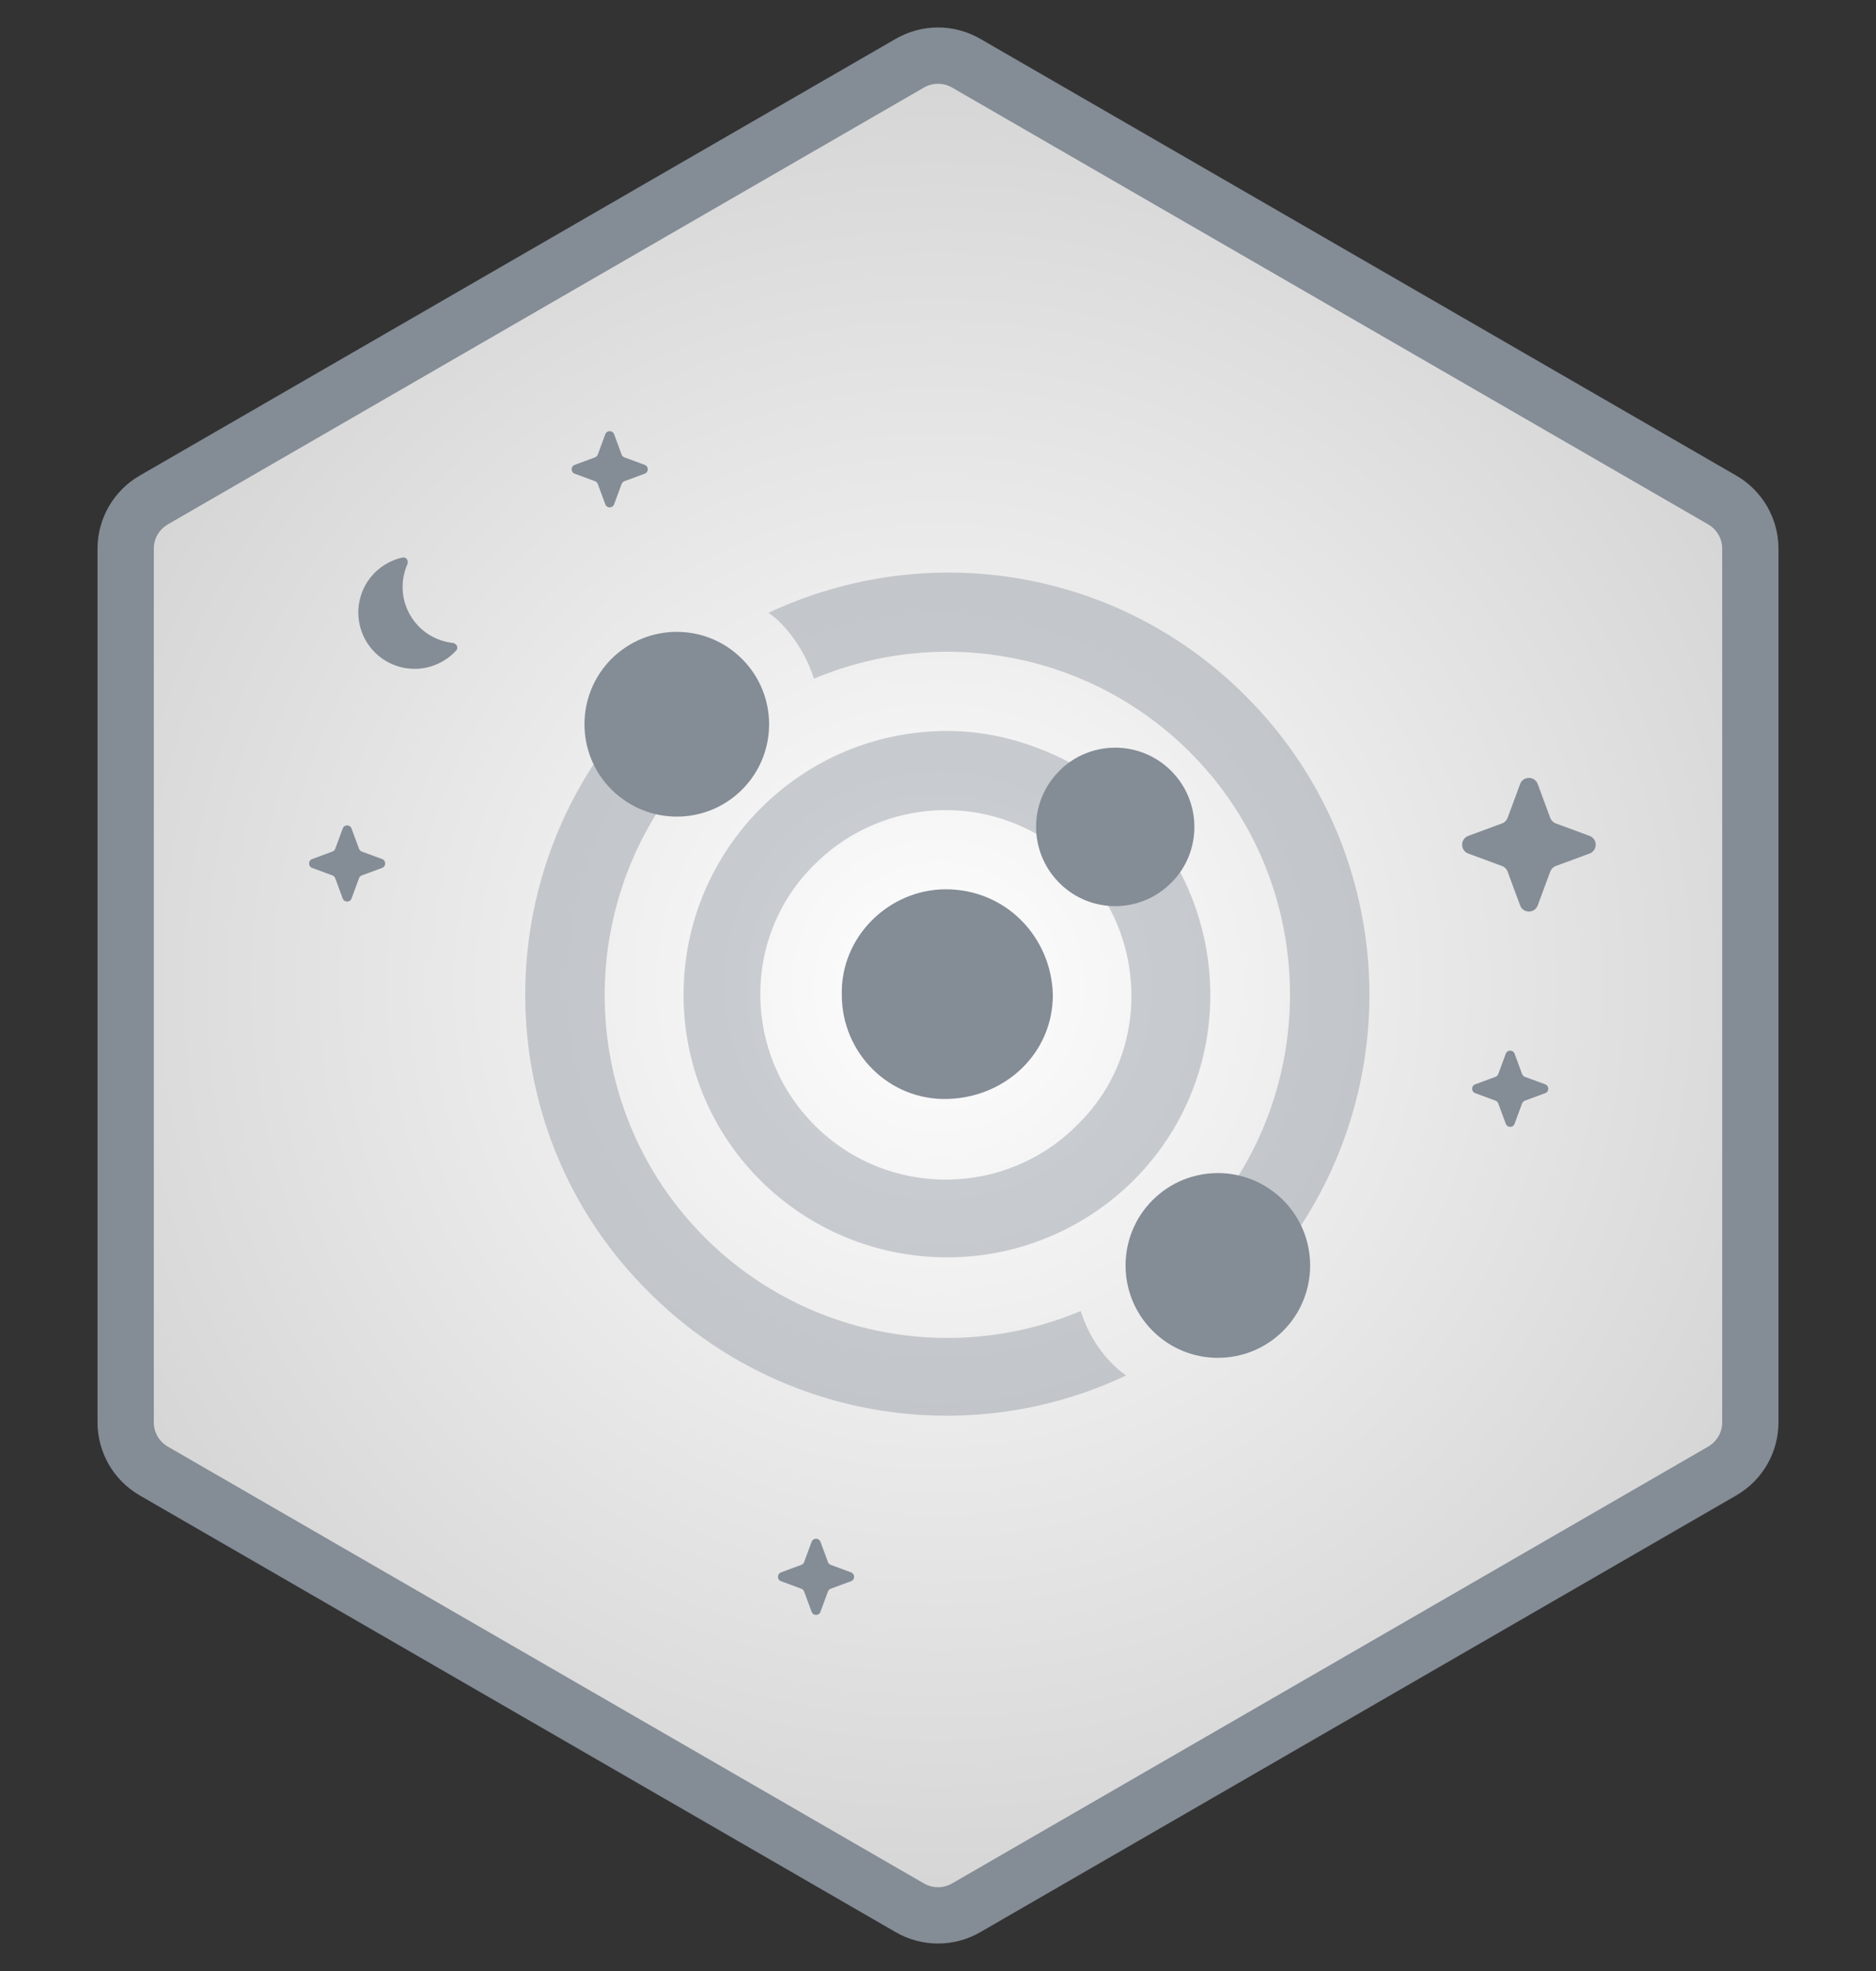<svg width="40" height="42" viewBox="0 0 40 42" fill="none" xmlns="http://www.w3.org/2000/svg">
<rect x="0" y="0" width="40" height="42" fill="#333333" stroke="none"/>
<g id="Solar">
<path id="Polygon 3" d="M19.4 1.346C19.771 1.132 20.229 1.132 20.6 1.346L36.721 10.654C37.092 10.868 37.321 11.264 37.321 11.693V30.307C37.321 30.736 37.092 31.132 36.721 31.346L20.6 40.654C20.229 40.868 19.771 40.868 19.4 40.654L3.279 31.346C2.908 31.132 2.679 30.736 2.679 30.307V11.693C2.679 11.264 2.908 10.868 3.279 10.654L19.4 1.346Z" fill="url(#paint0_radial_43_10090)" stroke="#848C96" stroke-width="1.2"/>
<g id="Group 2">
<path id="Vector" d="M13.038 14.04C13.038 14.041 13.039 14.04 13.038 14.04C12.27 14.809 12.27 16.056 13.038 16.826C13.807 17.593 15.055 17.593 15.822 16.826C16.591 16.058 16.591 14.811 15.822 14.042C15.055 13.272 13.808 13.272 13.038 14.04ZM20.167 18.95C18.958 18.95 17.917 19.959 17.949 21.2C17.949 22.441 18.958 23.45 20.199 23.418C21.44 23.387 22.449 22.441 22.449 21.2C22.417 19.959 21.44 18.95 20.167 18.95ZM24.973 18.813C25.632 18.154 25.631 17.086 24.972 16.427C24.313 15.768 23.245 15.767 22.586 16.426C21.927 17.085 21.927 18.154 22.586 18.813C23.243 19.474 24.312 19.474 24.973 18.813ZM27.36 25.573C26.591 24.805 25.345 24.805 24.576 25.573C23.807 26.342 23.807 27.589 24.576 28.358C25.344 29.126 26.591 29.126 27.36 28.358C27.36 28.358 27.36 28.358 27.36 28.358C28.126 27.591 28.126 26.343 27.36 25.573Z" fill="#848C96"/>
<path id="Vector_2" opacity="0.4" d="M24.973 18.813C24.601 19.185 24.101 19.323 23.615 19.275C24.458 20.775 24.261 22.71 22.986 23.954C21.456 25.512 18.953 25.534 17.396 24.005C15.838 22.476 15.812 19.973 17.341 18.447C18.599 17.165 20.564 16.892 22.122 17.783C22.075 17.298 22.213 16.799 22.584 16.428C22.658 16.354 22.751 16.319 22.834 16.262C22.01 15.822 21.11 15.576 20.199 15.576C17.095 15.575 14.574 18.092 14.575 21.2C14.575 24.306 17.093 26.793 20.2 26.793C21.691 26.793 23.121 26.2 24.176 25.146C25.969 23.352 26.273 20.66 25.138 18.533C25.082 18.648 25.047 18.739 24.973 18.813ZM23.043 27.936C20.301 29.091 17.134 28.473 15.028 26.37C12.582 23.925 12.24 20.165 13.991 17.346C13.403 17.22 12.912 16.823 12.662 16.278C10.378 19.768 10.768 24.498 13.834 27.532C16.51 30.214 20.581 30.927 24.009 29.311C23.932 29.248 23.851 29.194 23.779 29.122C23.444 28.811 23.187 28.393 23.043 27.936ZM26.566 14.837C23.89 12.154 19.848 11.442 16.388 13.057C16.465 13.12 16.546 13.174 16.618 13.246C16.955 13.588 17.209 14.005 17.355 14.463C20.097 13.308 23.265 13.926 25.371 16.028C27.817 18.474 28.158 22.233 26.408 25.053C26.995 25.179 27.486 25.575 27.736 26.12C30.018 22.631 29.631 17.902 26.566 14.837Z" fill="#848C96"/>
</g>
<path id="Star 1" d="M32.787 16.707C32.723 16.533 32.476 16.533 32.412 16.707L32.145 17.428C32.125 17.482 32.082 17.526 32.027 17.546L31.306 17.812C31.132 17.877 31.132 18.123 31.306 18.188L32.027 18.454C32.082 18.474 32.125 18.518 32.145 18.573L32.412 19.293C32.476 19.467 32.723 19.467 32.787 19.293L33.054 18.573C33.074 18.518 33.117 18.474 33.172 18.454L33.892 18.188C34.067 18.123 34.067 17.877 33.892 17.812L33.172 17.546C33.117 17.526 33.074 17.482 33.054 17.428L32.787 16.707Z" fill="#848C96"/>
<path id="Star 2" d="M7.495 17.654C7.463 17.566 7.34 17.566 7.308 17.654L7.147 18.087C7.137 18.114 7.116 18.136 7.088 18.146L6.655 18.306C6.568 18.338 6.568 18.462 6.655 18.494L7.088 18.654C7.116 18.664 7.137 18.686 7.147 18.713L7.308 19.147C7.34 19.234 7.463 19.234 7.495 19.147L7.655 18.713C7.666 18.686 7.687 18.664 7.715 18.654L8.148 18.494C8.235 18.462 8.235 18.338 8.148 18.306L7.715 18.146C7.687 18.136 7.666 18.114 7.655 18.087L7.495 17.654Z" fill="#848C96"/>
<path id="Star 3" d="M32.294 22.453C32.262 22.366 32.139 22.366 32.106 22.453L31.946 22.887C31.936 22.914 31.914 22.936 31.887 22.946L31.454 23.106C31.367 23.138 31.367 23.261 31.454 23.294L31.887 23.454C31.914 23.464 31.936 23.486 31.946 23.513L32.106 23.946C32.139 24.034 32.262 24.034 32.294 23.946L32.454 23.513C32.465 23.486 32.486 23.464 32.513 23.454L32.947 23.294C33.034 23.261 33.034 23.138 32.947 23.106L32.513 22.946C32.486 22.936 32.465 22.914 32.454 22.887L32.294 22.453Z" fill="#848C96"/>
<path id="Star 4" d="M13.094 9.253C13.062 9.166 12.938 9.166 12.906 9.253L12.746 9.687C12.736 9.714 12.714 9.736 12.687 9.746L12.254 9.906C12.166 9.938 12.166 10.062 12.254 10.094L12.687 10.254C12.714 10.264 12.736 10.286 12.746 10.313L12.906 10.746C12.938 10.834 13.062 10.834 13.094 10.746L13.254 10.313C13.264 10.286 13.286 10.264 13.313 10.254L13.746 10.094C13.834 10.062 13.834 9.938 13.746 9.906L13.313 9.746C13.286 9.736 13.264 9.714 13.254 9.687L13.094 9.253Z" fill="#848C96"/>
<path id="Star 5" d="M17.493 32.853C17.461 32.767 17.338 32.767 17.306 32.853L17.145 33.287C17.135 33.314 17.114 33.336 17.086 33.346L16.653 33.506C16.566 33.538 16.566 33.662 16.653 33.694L17.086 33.854C17.114 33.864 17.135 33.886 17.145 33.913L17.306 34.347C17.338 34.434 17.461 34.434 17.493 34.347L17.654 33.913C17.664 33.886 17.685 33.864 17.713 33.854L18.146 33.694C18.233 33.662 18.233 33.538 18.146 33.506L17.713 33.346C17.685 33.336 17.664 33.314 17.654 33.287L17.493 32.853Z" fill="#848C96"/>
<path id="Subtract" fill-rule="evenodd" clip-rule="evenodd" d="M8.685 12.026C8.718 11.951 8.663 11.862 8.584 11.88C8.466 11.905 8.35 11.95 8.24 12.013C7.666 12.344 7.47 13.078 7.801 13.652C8.133 14.226 8.866 14.423 9.44 14.091C9.55 14.028 9.647 13.95 9.728 13.86C9.783 13.8 9.733 13.709 9.652 13.7C9.286 13.659 8.943 13.45 8.745 13.107C8.547 12.764 8.538 12.363 8.685 12.026Z" fill="#848C96"/>
</g>
<defs>
<radialGradient id="paint0_radial_43_10090" cx="0" cy="0" r="1" gradientUnits="userSpaceOnUse" gradientTransform="translate(20 21) rotate(90) scale(20)">
<stop stop-color="#FEFEFE"/>
<stop offset="1" stop-color="#D4D4D4"/>
</radialGradient>
</defs>
</svg>
